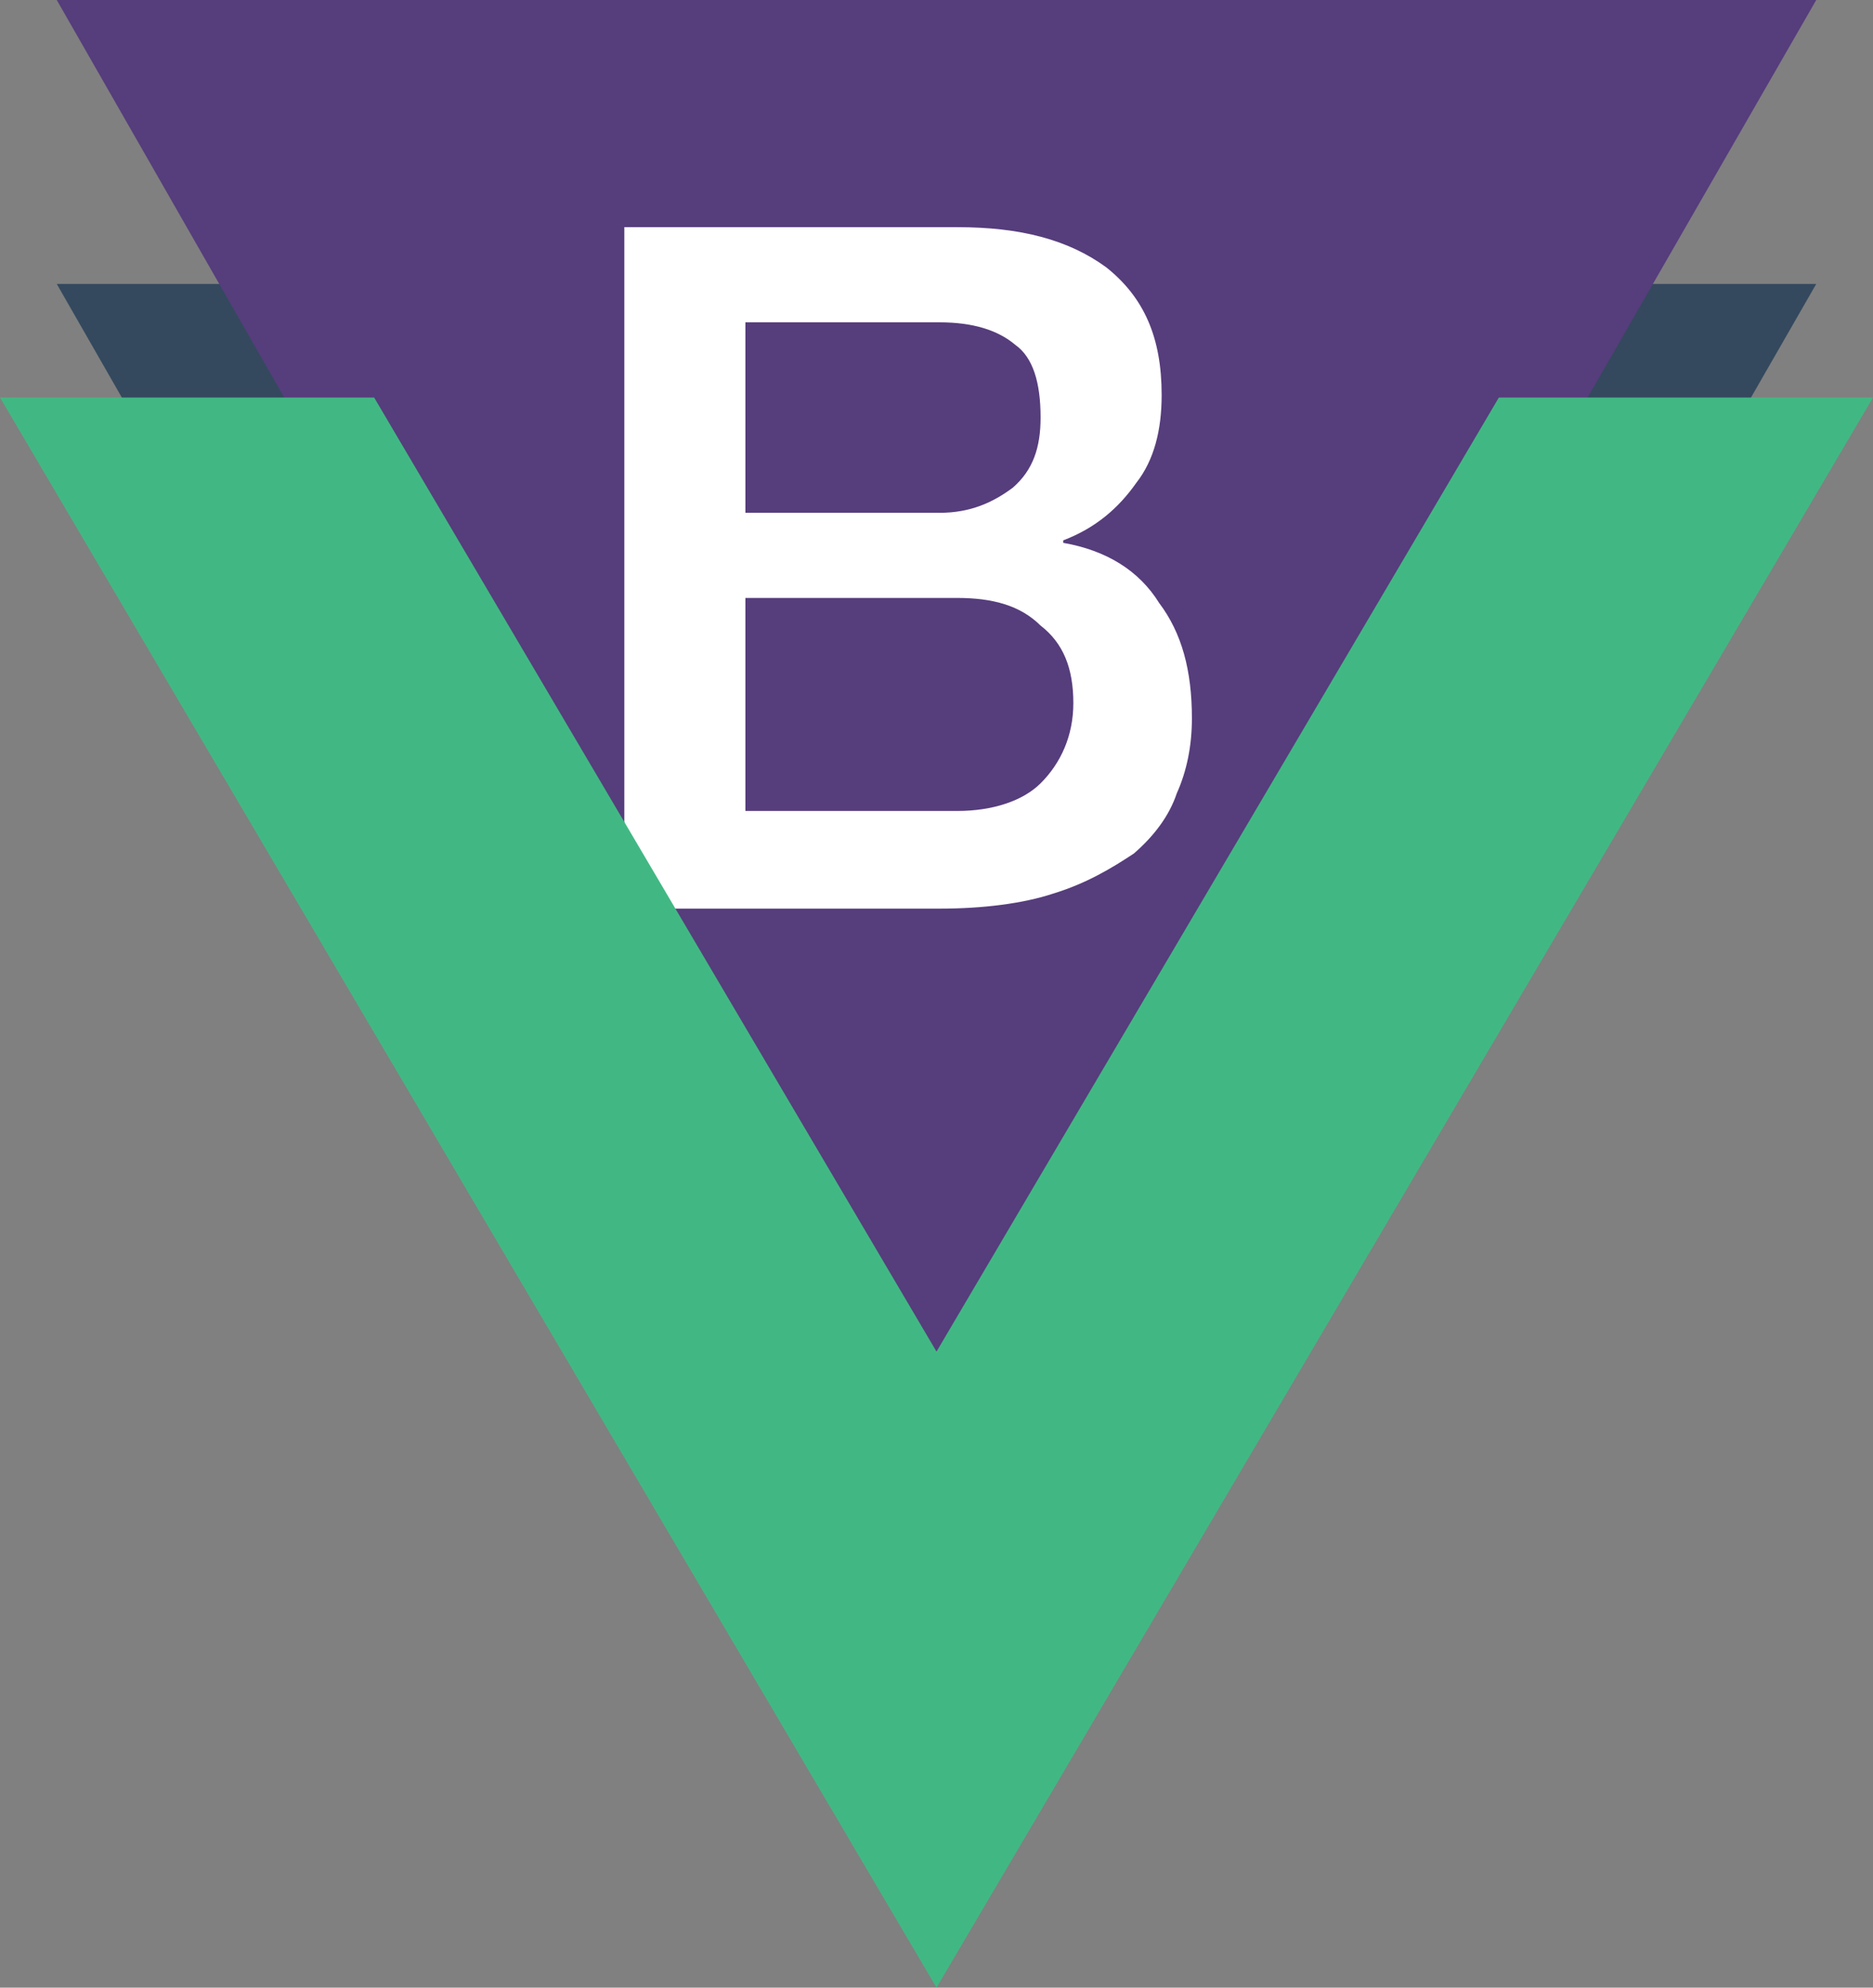 <svg xmlns="http://www.w3.org/2000/svg" width="33" height="35" viewBox="0 0 33 35">
    <rect x="0" y="0" width="33" height="35" fill="#808080" stroke="none"/>
    <g fill="none" fill-rule="evenodd">
        <g fill-rule="nonzero">
            <g>
                <g>
                    <g>
                        <path fill="#34495E" d="M22.465 5L16.479 15.41 10.535 5 1 5 16.479 32 32 5z" transform="translate(-439 -732) translate(170 671) translate(0 60) translate(269 1)"/>
                        <path fill="#563D7C" d="M1 0L32 0 16.459 27z" transform="translate(-439 -732) translate(170 671) translate(0 60) translate(269 1)"/>
                        <path fill="#FFF" d="M11 4h5.867c1.11 0 1.955.22 2.622.706.667.53.978 1.235.978 2.25 0 .618-.134 1.147-.445 1.544-.31.441-.71.794-1.289 1.015v.044c.756.132 1.334.485 1.69 1.059.4.53.577 1.19.577 2.03 0 .484-.089.926-.267 1.323-.133.397-.4.75-.755 1.058-.4.265-.845.53-1.422.706-.534.177-1.245.265-2 .265H11V4zm2.133 5.03h3.423c.533 0 .933-.177 1.288-.442.356-.309.49-.706.49-1.235 0-.618-.134-1.059-.445-1.28-.311-.264-.756-.397-1.333-.397h-3.423V9.03zm0 5.25h3.734c.622 0 1.155-.177 1.466-.486.356-.353.578-.838.578-1.412 0-.617-.178-1.058-.578-1.367-.355-.353-.844-.486-1.466-.486h-3.734v3.75z" transform="translate(-439 -732) translate(170 671) translate(0 60) translate(269 1)"/>
                        <path fill="#41B883" d="M26.408 7L16.5 23.8 6.592 7 0 7 16.5 35 33 7z" transform="translate(-439 -732) translate(170 671) translate(0 60) translate(269 1)"/>
                    </g>
                </g>
            </g>
        </g>
    </g>
</svg>
